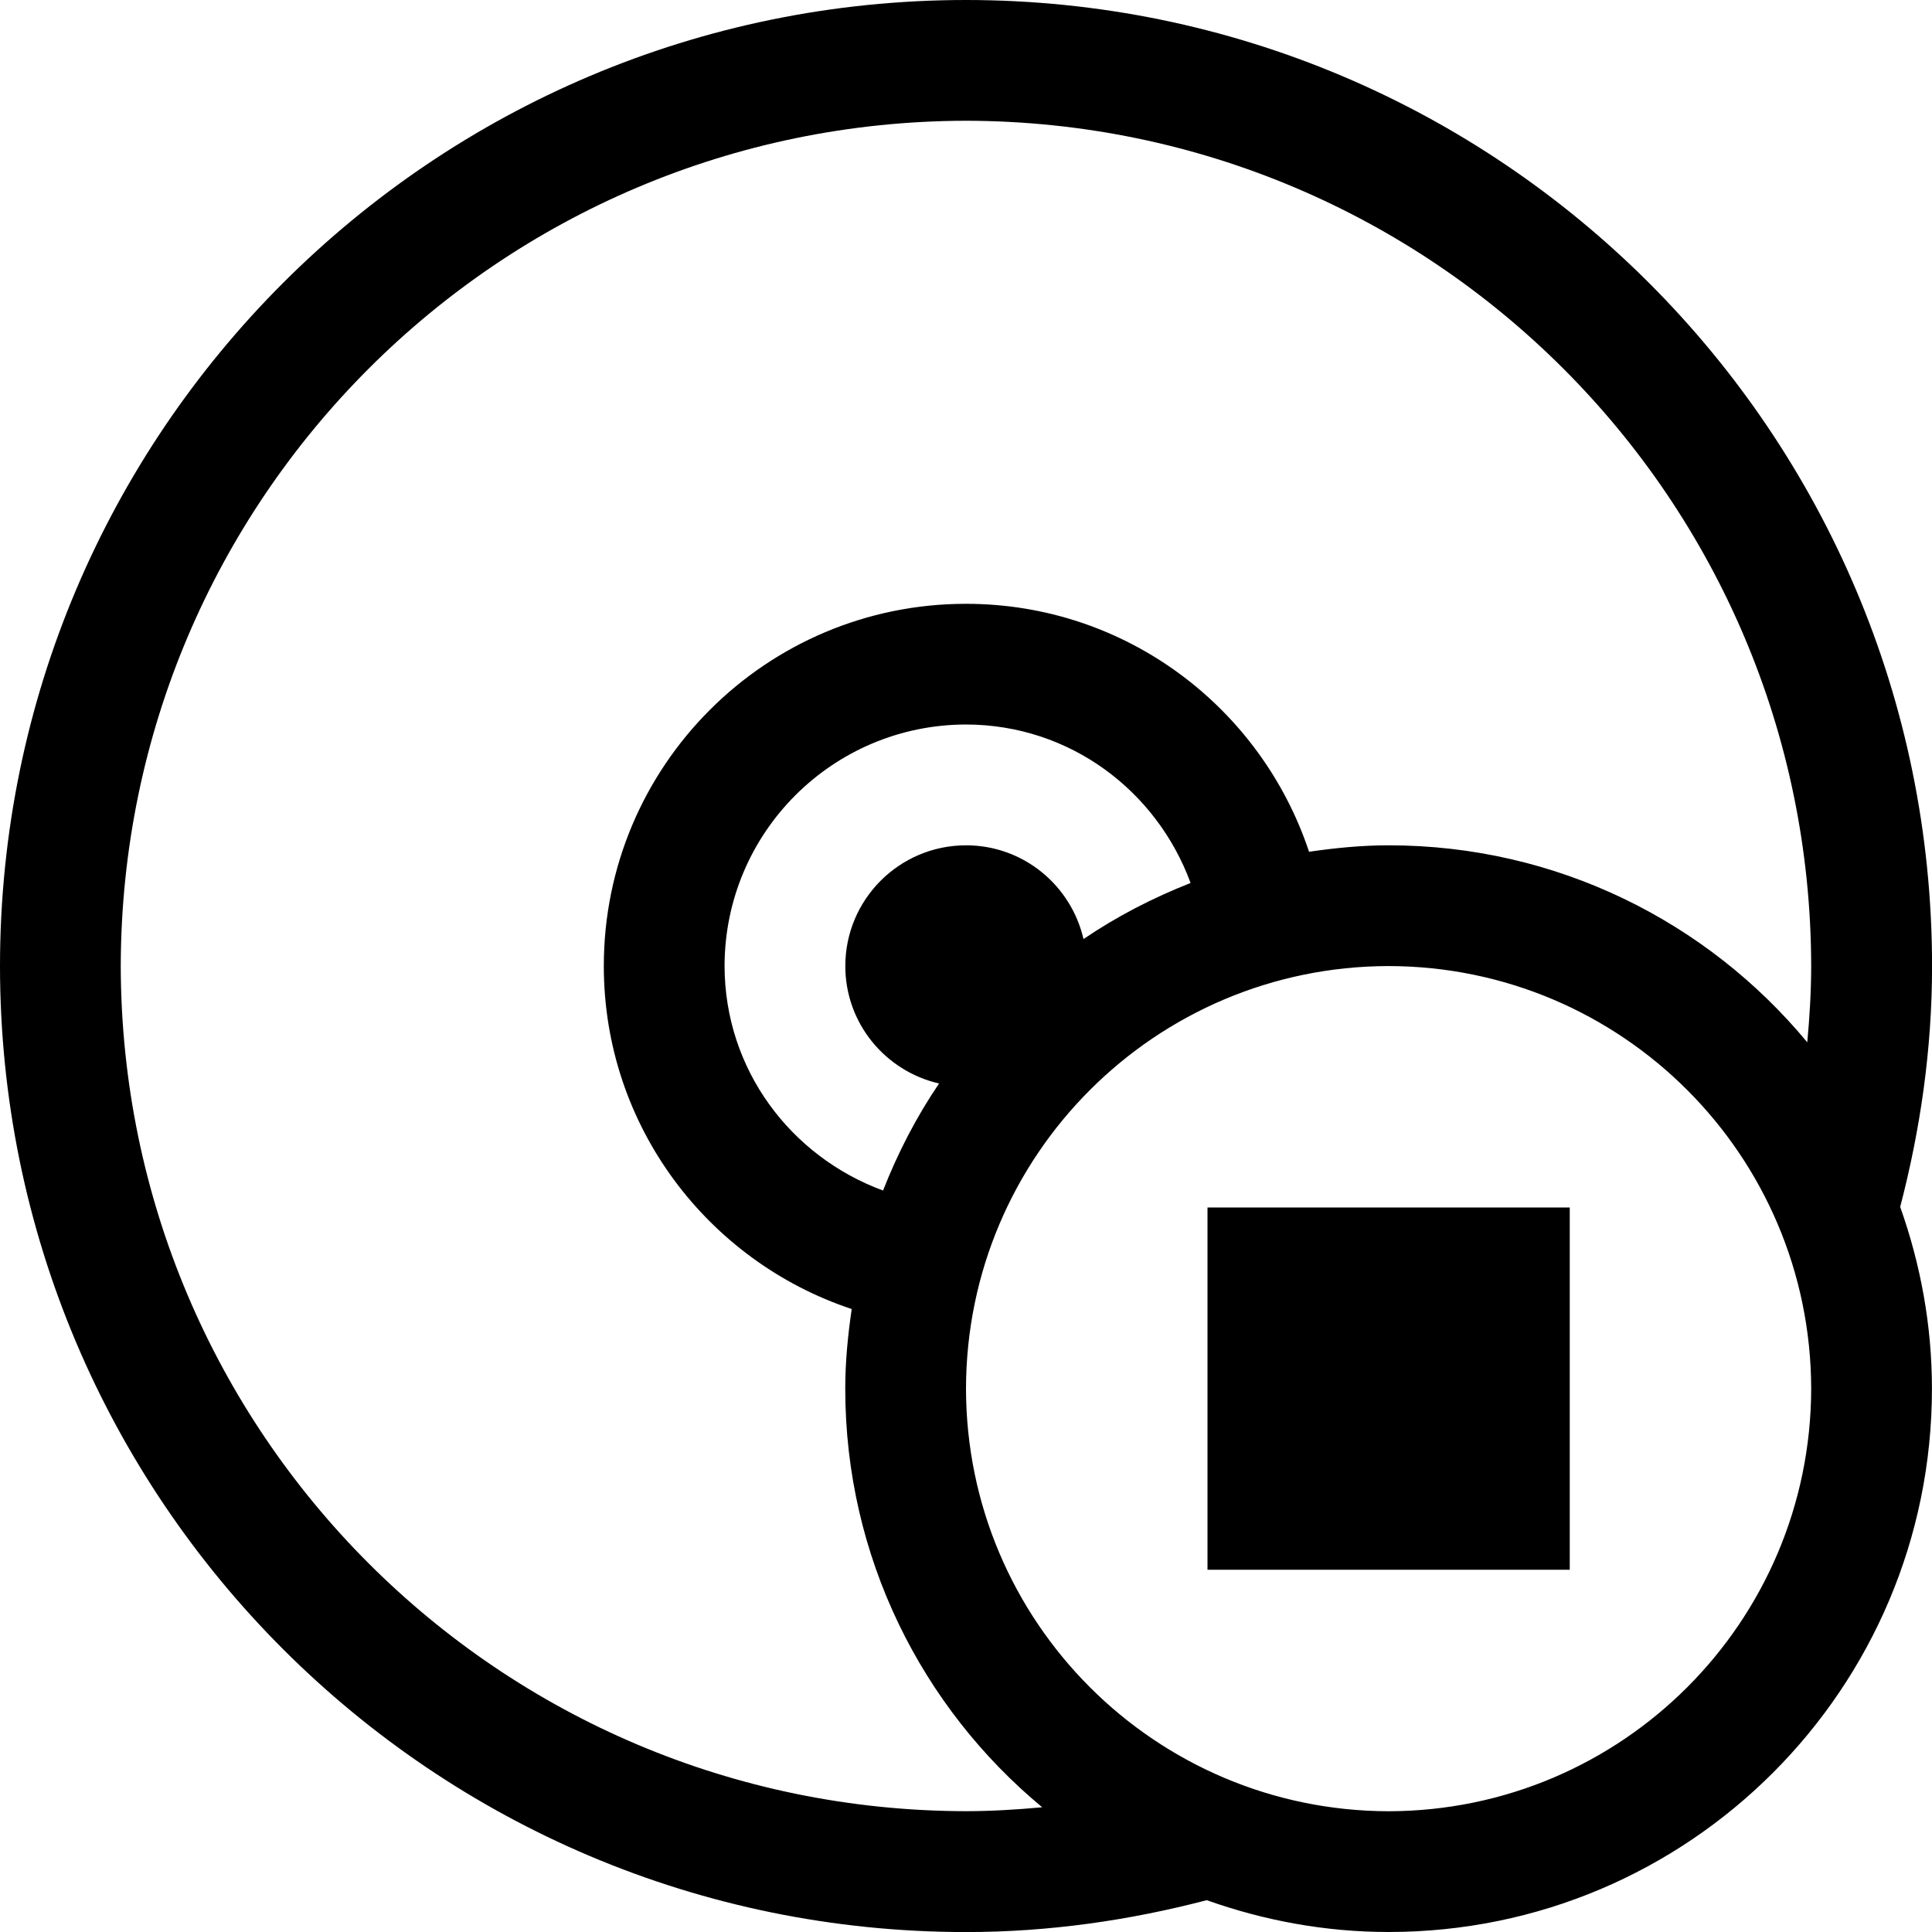 <?xml version="1.0" encoding="UTF-8" standalone="no"?>
<svg
   xmlns:dc="http://purl.org/dc/elements/1.1/"
   xmlns:cc="http://creativecommons.org/ns#"
   xmlns:rdf="http://www.w3.org/1999/02/22-rdf-syntax-ns#"
   xmlns:svg="http://www.w3.org/2000/svg"
   xmlns="http://www.w3.org/2000/svg"
   xmlns:sodipodi="http://sodipodi.sourceforge.net/DTD/sodipodi-0.dtd"
   xmlns:inkscape="http://www.inkscape.org/namespaces/inkscape"
   version="1.1"
   x="0px"
   y="0px"
   width="32px"
   height="32px"
   viewBox="0 0 32 32"
   enable-background="new 0 0 32 32"
   xml:space="preserve"
   id="svg2"
   >


<g id="background">
	<rect fill="none" width="32" height="32"/>
</g>
<g id="cd_x5F_stop">
	<path d="M32.001,16C31.999,7.164,24.838,0.002,16,0C7.164,0.002,0.002,7.164,0,16c0.002,8.838,7.164,16,16,16.001
		c1.38,0,2.712-0.195,3.987-0.528C20.931,31.808,21.941,32,23,32c4.971,0,8.999-4.028,8.999-8.999c0-1.058-0.191-2.068-0.526-3.011
		C31.806,18.714,32.001,17.382,32.001,16z M16,29.999C8.268,29.986,2.015,23.733,2,16C2.015,8.268,8.268,2.015,16,2
		c7.733,0.015,13.986,6.268,13.999,14c-0.001,0.427-0.026,0.848-0.065,1.264c-1.65-1.993-4.144-3.263-6.934-3.263
		c-0.449,0-0.887,0.044-1.318,0.107c-0.793-2.385-3.031-4.107-5.682-4.107c-3.314,0-5.999,2.685-5.999,5.999
		c0,2.65,1.722,4.889,4.106,5.682C14.044,22.113,14,22.552,14,23.001c0,2.79,1.27,5.282,3.262,6.933
		C16.846,29.973,16.426,29.998,16,29.999z M17.946,15.554c-0.204-0.889-0.996-1.553-1.945-1.553c-1.104,0-2,0.896-2,2
		c0,0.949,0.664,1.741,1.553,1.945c-0.374,0.55-0.682,1.146-0.928,1.773c-1.526-0.562-2.622-1.999-2.625-3.72
		c0.004-2.209,1.79-3.995,3.999-3.999c1.722,0.003,3.159,1.099,3.72,2.625C19.092,14.872,18.496,15.18,17.946,15.554z M23,30
		c-3.865-0.008-6.994-3.135-7-6.999c0.006-3.865,3.135-6.994,7-7c3.864,0.006,6.991,3.135,6.999,7
		C29.991,26.865,26.864,29.992,23,30z"/>
	<rect x="20" y="20" width="6" height="6"/>
</g>
</svg>
